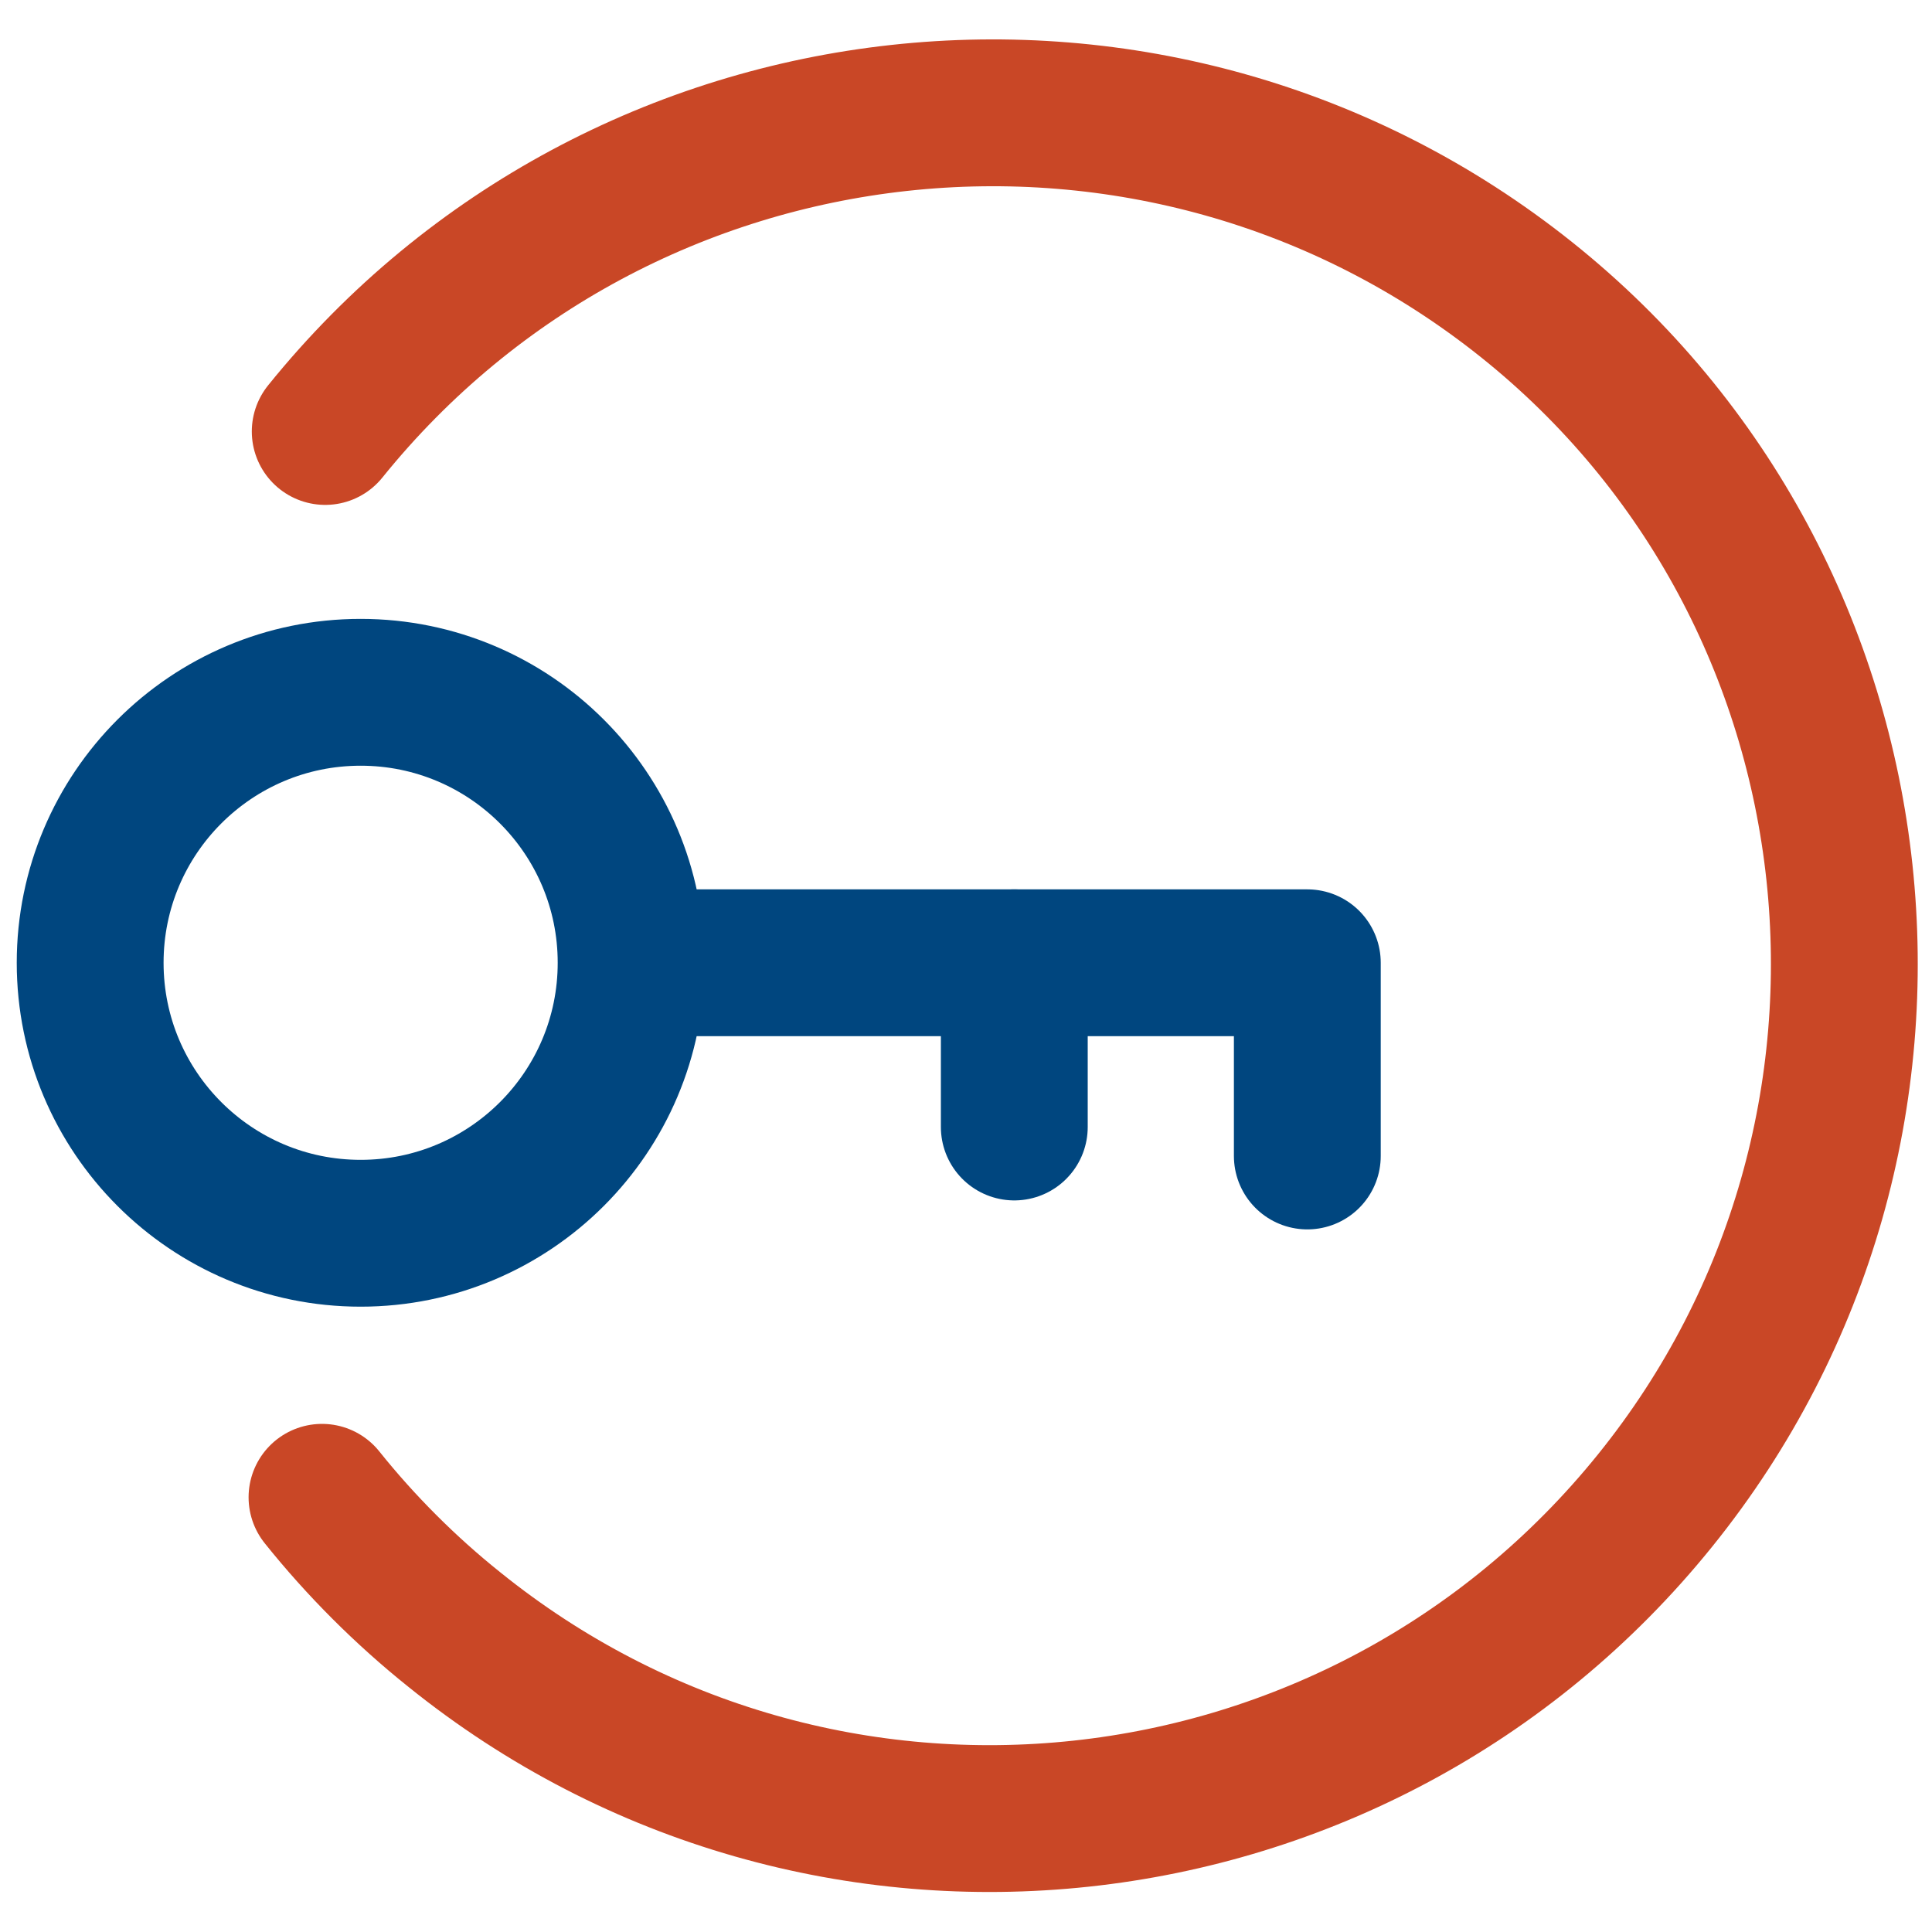 <?xml version="1.0" encoding="utf-8"?>
<!-- Generator: Adobe Illustrator 22.1.0, SVG Export Plug-In . SVG Version: 6.00 Build 0)  -->
<svg version="1.1" id="Layer_1" xmlns="http://www.w3.org/2000/svg" xmlns:xlink="http://www.w3.org/1999/xlink" x="0px" y="0px"
	 viewBox="0 0 60 60" style="enable-background:new 0 0 60 60;" xml:space="preserve">
<style type="text/css">
	.st0{fill:none;stroke:#C94726;stroke-width:4.56;stroke-linecap:round;stroke-miterlimit:10;}
	.st1{fill:none;stroke:#00467F;stroke-width:4.56;stroke-linecap:round;stroke-miterlimit:10;}
	.st2{fill:none;stroke:#00467F;stroke-width:4.56;stroke-linecap:round;stroke-linejoin:round;}
</style>
<title>take-a-look_icon</title>
<path class="st0" d="M10.1,13.4C19.3,2,36,0.2,47.4,9.3s13.2,25.9,4,37.3s-25.9,13.2-37.3,4c-1.5-1.2-2.9-2.6-4.1-4.1"/>
<circle class="st1" cx="11.2" cy="29.9" r="8.4"/>
<polyline class="st2" points="20.8,29.9 40.6,29.9 40.6,35.9 "/>
<line class="st2" x1="31.5" y1="29.9" x2="31.5" y2="35"/>
</svg>
